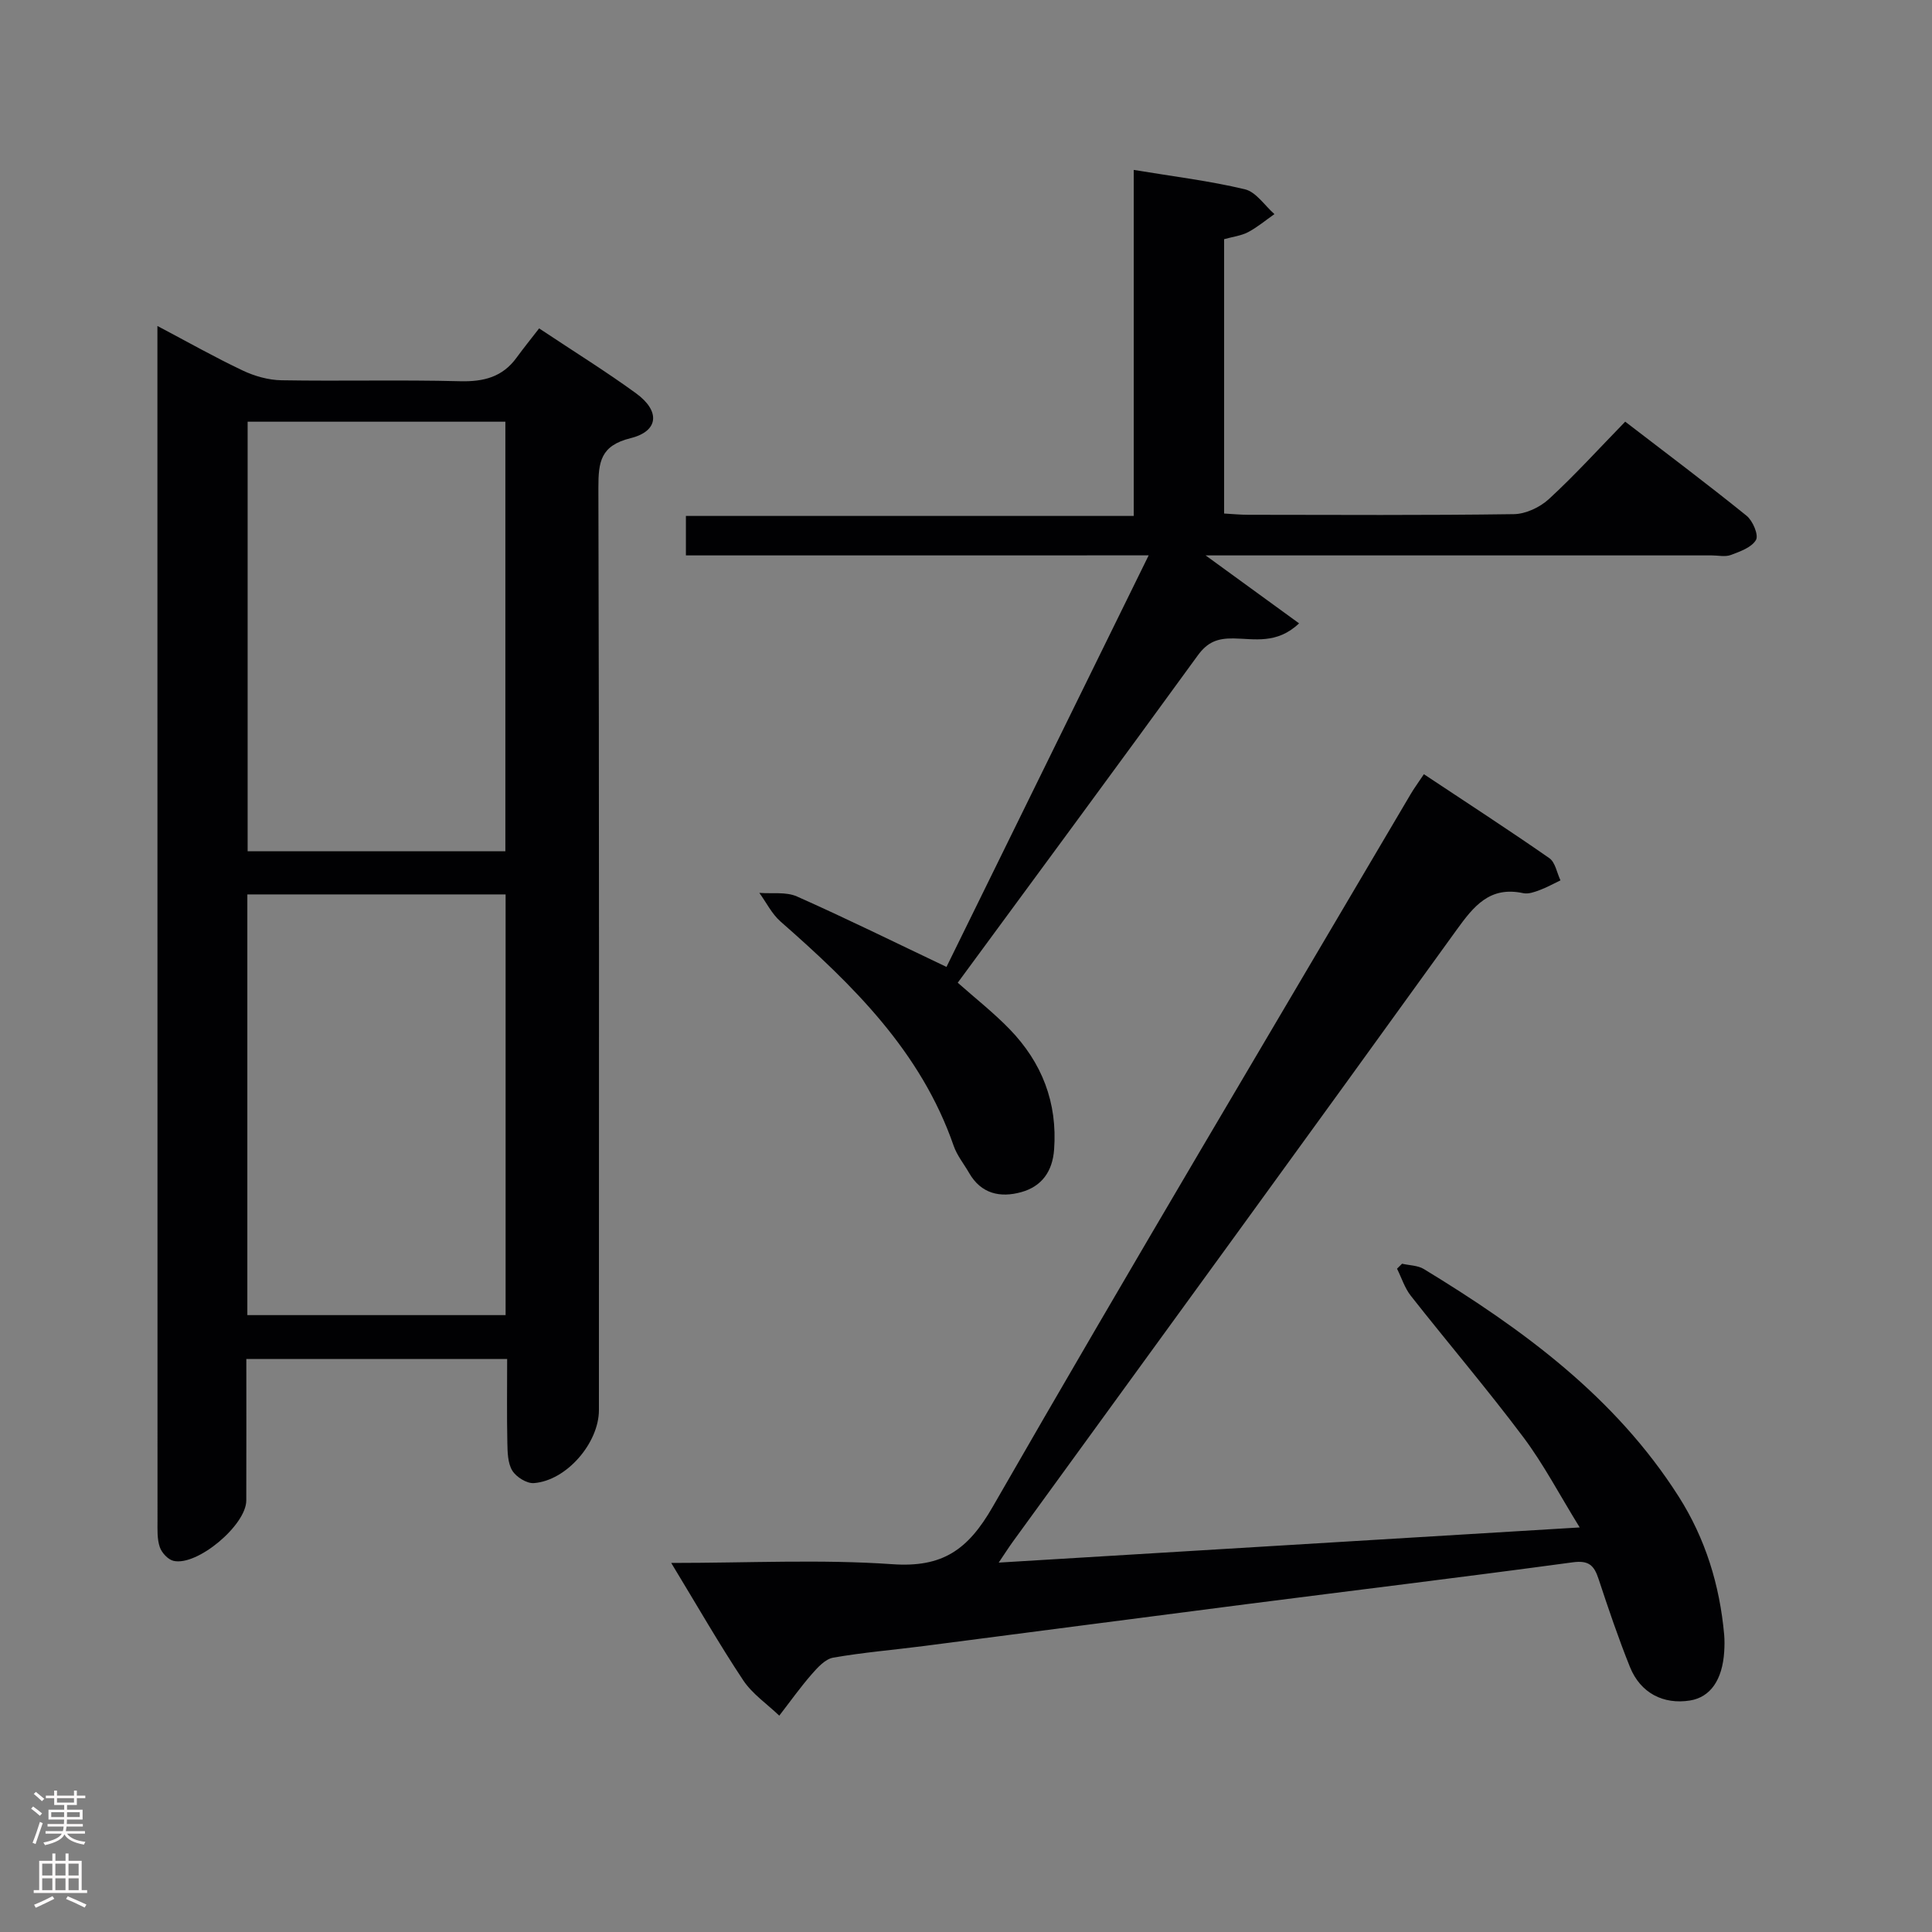 <svg enable-background="new 0 0 400 400" viewBox="0 0 400 400" xmlns="http://www.w3.org/2000/svg"><rect x="0" y="0" width="400" height="400" fill="#808080" stroke="none"/><g fill="#010103"><path d="m51 281.36c0 10.01.02 19.66-.01 29.31-.02 5.09-10.15 13.62-15.06 12.49-1.15-.26-2.46-1.69-2.85-2.86-.57-1.67-.47-3.61-.47-5.43-.02-80.48-.02-160.96-.02-241.45 0-1.65 0-3.29 0-5.93 6.35 3.35 11.91 6.5 17.68 9.23 2.45 1.16 5.32 1.97 8.01 2.01 12.33.21 24.67-.12 36.99.2 4.87.12 8.76-.86 11.68-4.88 1.47-2.02 3.05-3.96 4.67-6.06 7.43 4.94 13.93 8.97 20.09 13.46 5.03 3.67 4.67 7.83-1.16 9.27-6.2 1.54-6.67 4.88-6.66 10.26.18 63.65.12 127.3.11 190.96 0 6.81-6.71 14.62-13.47 15.12-1.47.11-3.66-1.26-4.47-2.59-.95-1.57-.98-3.82-1.02-5.79-.12-5.65-.04-11.3-.04-17.31-17.96-.01-35.68-.01-54-.01zm.27-105.11h53.36c0-29.86 0-59.38 0-88.94-17.95 0-35.52 0-53.36 0zm-.06 8.93v87.1h53.47c0-29.19 0-58.06 0-87.1-17.89 0-35.48 0-53.47 0z"/><path d="m138.97 323.59c16.17 0 31.04-.77 45.77.26 10.39.73 15.66-2.95 20.8-11.9 28.41-49.45 57.61-98.44 86.55-147.58.67-1.14 1.46-2.2 2.71-4.08 8.73 5.8 17.45 11.45 25.97 17.38 1.24.86 1.56 3.03 2.31 4.6-1.44.68-2.84 1.47-4.32 2.02-1.07.4-2.34.86-3.39.63-6.94-1.49-10.24 2.67-13.86 7.69-30.45 42.25-61.13 84.34-91.73 126.47-.85 1.17-1.63 2.39-3.01 4.44 40.22-2.43 79.57-4.81 120.29-7.28-4.2-6.8-7.47-13.08-11.66-18.67-7.48-9.97-15.58-19.48-23.29-29.27-1.28-1.62-1.93-3.74-2.87-5.63.35-.34.69-.68 1.04-1.03 1.52.35 3.25.34 4.51 1.1 20.47 12.46 39.61 26.45 52.76 47.1 5.54 8.71 8.5 18.34 9.42 28.6.1 1.16.08 2.34.01 3.5-.37 5.89-2.88 9.45-7.08 10.13-5.51.88-10.26-1.54-12.43-6.92-2.41-6-4.49-12.14-6.52-18.29-.91-2.76-2.02-3.85-5.32-3.4-22.54 3.05-45.12 5.79-67.67 8.68-22.24 2.85-44.46 5.78-66.69 8.65-6.26.81-12.56 1.32-18.77 2.41-1.65.29-3.23 2.04-4.46 3.45-2.38 2.73-4.48 5.69-6.7 8.56-2.52-2.42-5.58-4.49-7.47-7.33-5.01-7.54-9.52-15.43-14.9-24.29z"/><path d="m142.01 114.99c0-2.9 0-5.2 0-8.17h92.72c0-24.22 0-47.78 0-71.64 8.08 1.34 15.65 2.25 23.01 4.01 2.32.55 4.1 3.37 6.12 5.14-1.81 1.26-3.52 2.71-5.45 3.73-1.43.75-3.15.95-4.97 1.46v56.8c1.75.1 3.37.26 4.99.26 18.33.02 36.66.13 54.99-.13 2.47-.03 5.41-1.42 7.27-3.13 5.38-4.95 10.31-10.39 15.79-16.02 8.66 6.65 17.01 12.92 25.13 19.48 1.28 1.03 2.53 3.98 1.95 5-.88 1.55-3.28 2.4-5.2 3.12-1.17.44-2.64.09-3.97.09-32.66 0-65.32 0-97.98 0-1.81 0-3.63 0-6.8 0 6.96 5.06 12.94 9.41 19.35 14.07-4.59 4.37-9.33 3.18-13.56 3.12-3.38-.05-5.42.77-7.43 3.54-16.44 22.62-33.05 45.11-49.68 67.74 3.66 3.25 7.44 6.21 10.75 9.63 6.68 6.9 9.92 15.18 9.2 24.92-.33 4.55-2.58 7.64-6.81 8.81-4.32 1.2-8.29.37-10.78-3.96-1.07-1.87-2.5-3.61-3.2-5.62-6.76-19.52-20.86-33.3-35.85-46.45-1.81-1.59-2.94-3.94-4.39-5.93 2.61.21 5.52-.26 7.78.74 10.29 4.57 20.39 9.56 30.97 14.59 13.68-27.84 27.63-56.24 41.86-85.21-32.33.01-63.79.01-95.81.01z"/></g><path d="m6.44 374.46.42-.45c.65.47 1.27.95 1.85 1.44l-.45.49c-.65-.56-1.25-1.06-1.82-1.48m.93 7.33-.63-.26c.55-1.36 1.05-2.8 1.52-4.33.19.1.38.19.59.27-.46 1.29-.95 2.73-1.48 4.32m-.38-10.38.44-.42c.43.34 1.01.82 1.74 1.44l-.49.49c-.53-.51-1.09-1.01-1.69-1.51m2.5.35h1.72v-1.04h.59v1.04h3.52v-1.04h.59v1.04h1.75v.53h-1.75v1.42h-2.03v.97h3.22v2.03h-3.24c0 .35-.01.66-.03.93h3.32v.53h-3.37c-.03.27-.08.58-.15.94h3.96v.53h-3.71c.67.92 1.93 1.48 3.79 1.68-.13.24-.23.44-.29.59-2.13-.38-3.48-1.08-4.04-2.12-.43.97-1.77 1.72-4.03 2.23-.09-.19-.2-.37-.33-.55 2.1-.42 3.37-1.03 3.81-1.83h-3.36v-.53h3.58c.08-.29.13-.61.16-.94h-3.33v-.53h3.39c.02-.27.04-.58.04-.93h-3.23v-2.03h3.25v-.97h-2.07v-1.42h-1.73zm1.12 3.44v1h2.65c.01-.3.02-.44.01-.4v-.25-.35zm1.19-2h3.52v-.91h-3.52zm4.71 2h-2.63v.59c0 .16-.01.28-.01.4h2.64z" fill="#fcfafa"/><path d="m13.56 383.74h.63v1.52h2.72v6.07h1.13v.6h-11.06v-.6h1.13v-6.07h2.73v-1.52h.63v1.52h2.1v-1.52zm-2.69 8.83.38.56c-1.24.63-2.53 1.25-3.85 1.85-.1-.21-.21-.42-.34-.63 1.36-.55 2.63-1.15 3.81-1.78m-2.13-4.27h2.1v-2.45h-2.1zm0 3.04h2.1v-2.46h-2.1zm2.72-3.04h2.1v-2.45h-2.1zm0 3.04h2.1v-2.46h-2.1zm6.07 3.6c-1.41-.71-2.7-1.3-3.86-1.78l.35-.56c1.45.62 2.75 1.19 3.88 1.72zm-1.25-9.09h-2.1v2.45h2.1zm-2.09 5.49h2.1v-2.46h-2.1z" fill="#fcfafa"/></svg>